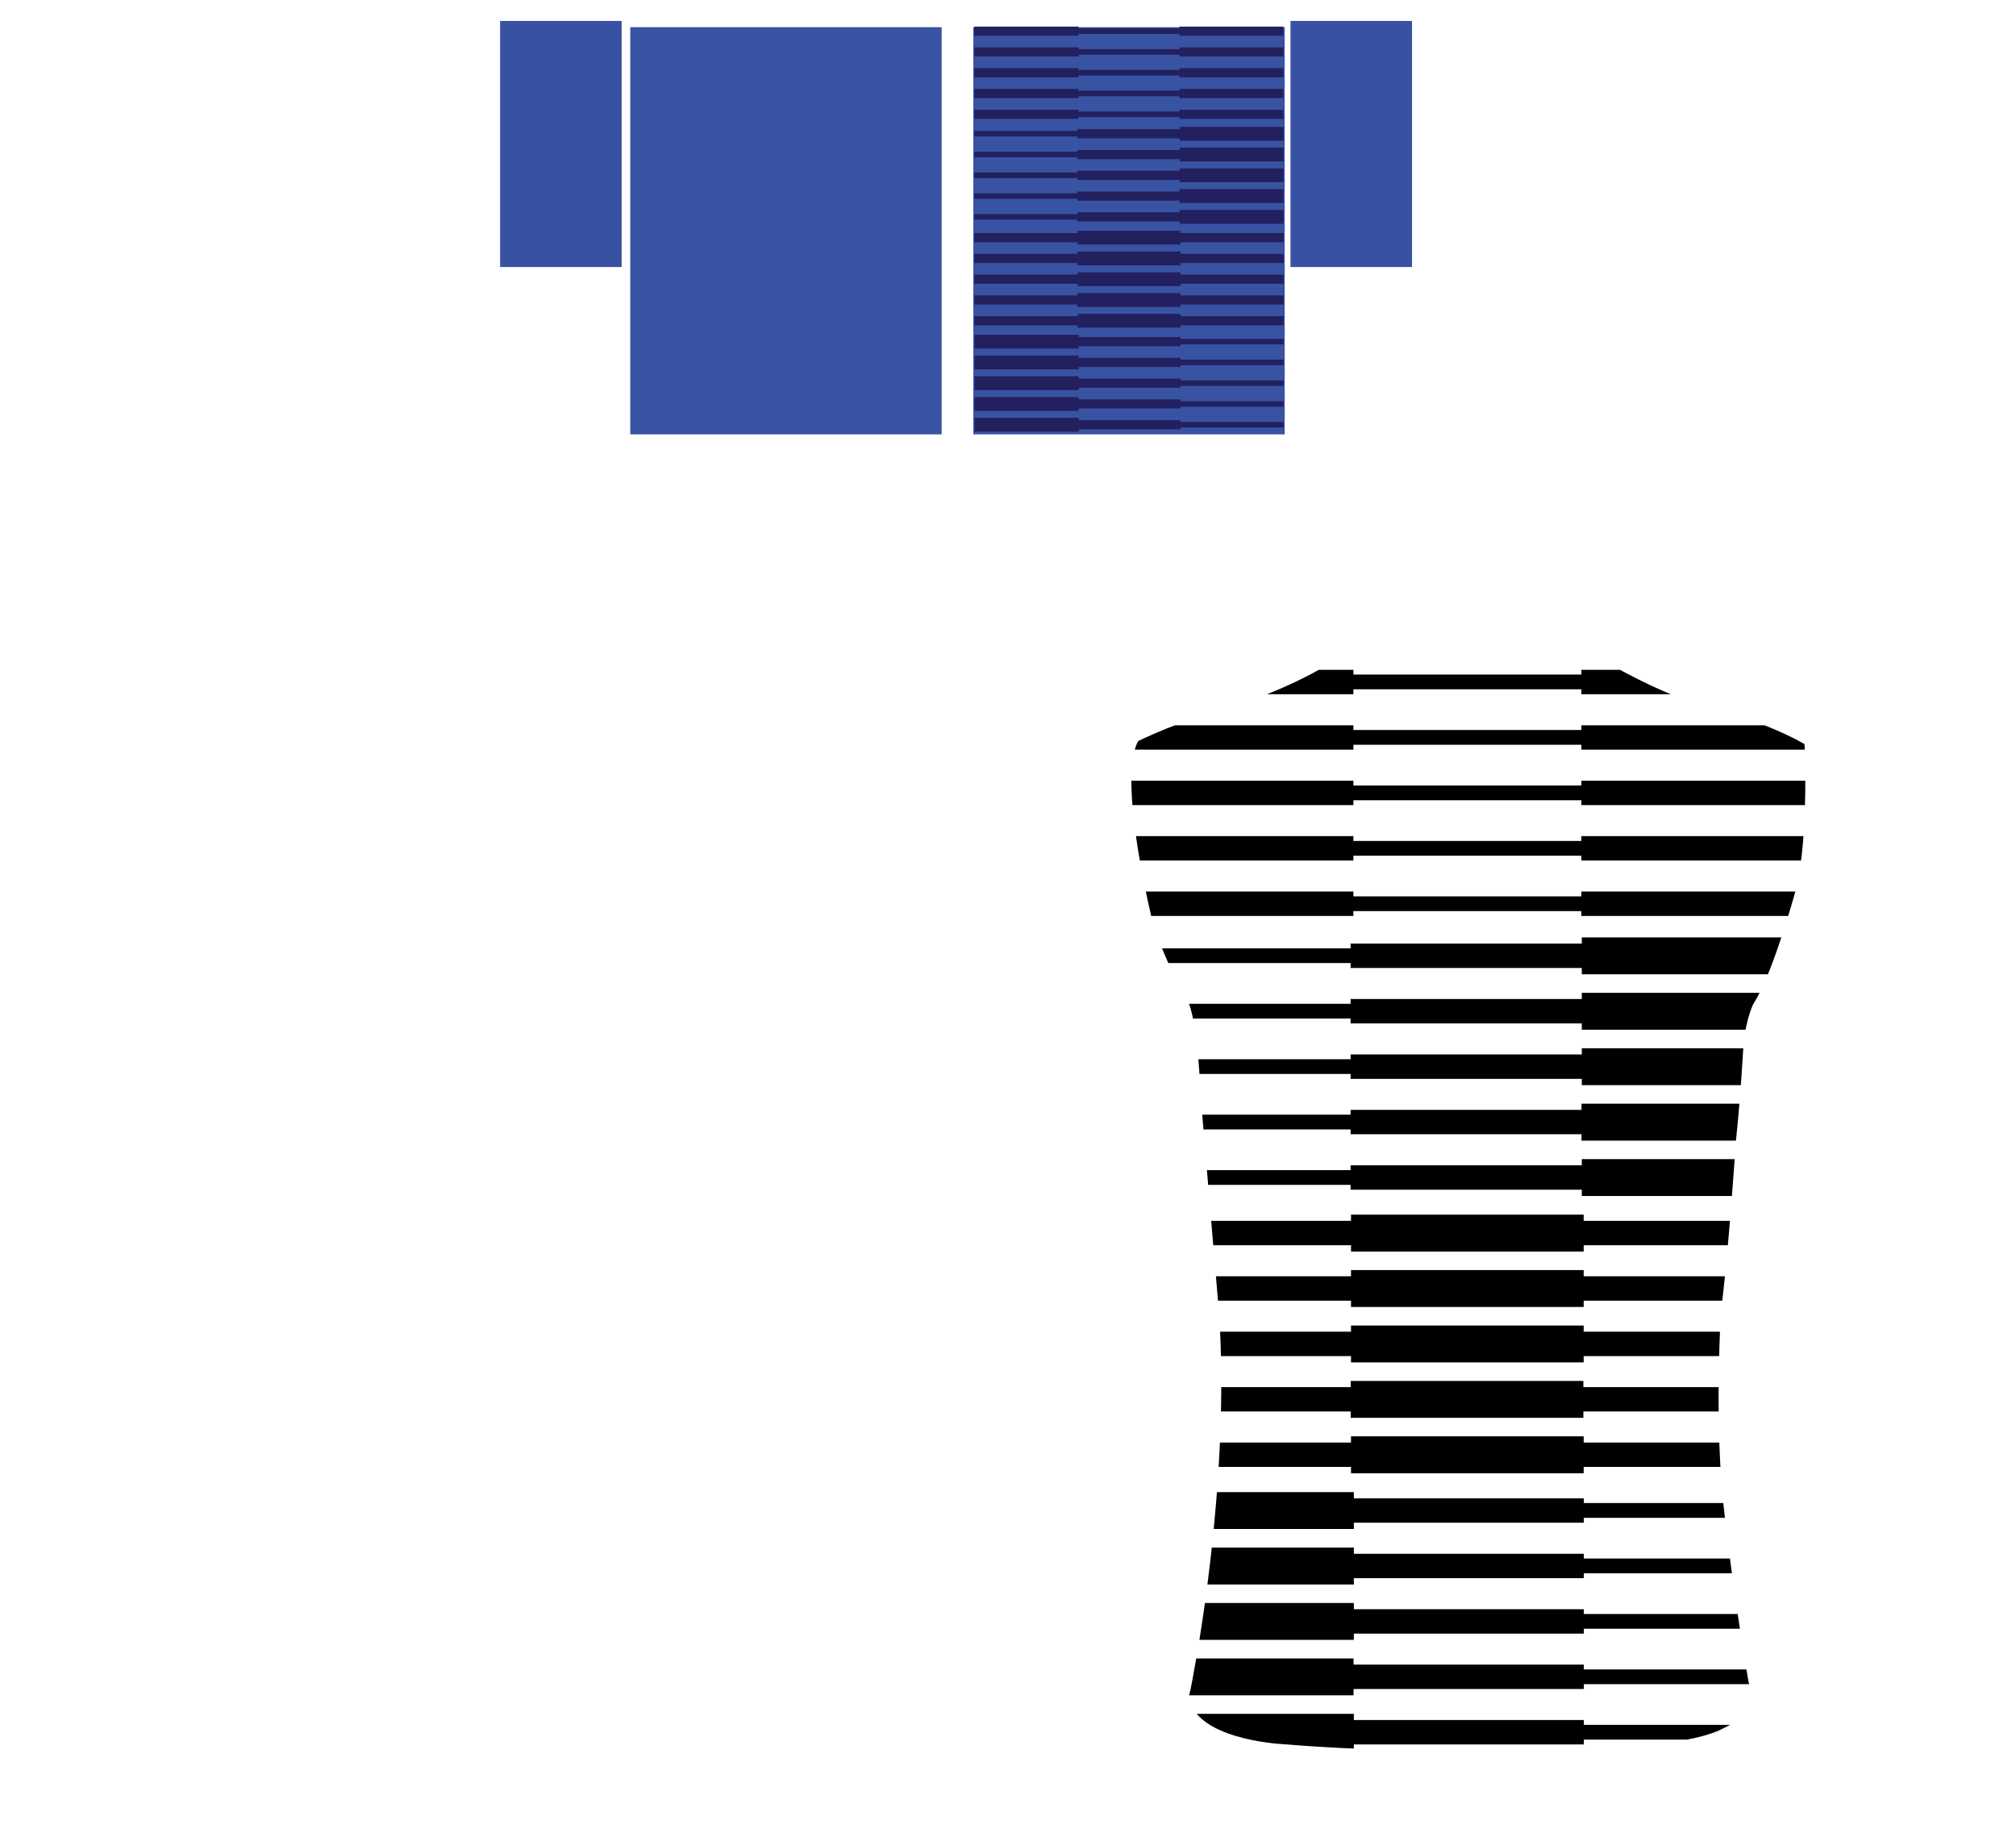 <?xml version="1.0" encoding="utf-8"?>
<!-- Generator: Adobe Illustrator 24.1.3, SVG Export Plug-In . SVG Version: 6.00 Build 0)  -->
<svg version="1.1" xmlns="http://www.w3.org/2000/svg" xmlns:xlink="http://www.w3.org/1999/xlink" x="0px" y="0px"
	 viewBox="0 0 396.75 360" style="enable-background:new 0 0 396.75 360;" xml:space="preserve">
<style type="text/css">
	.st0{clip-path:url(#SVGID_2_);}
	.st1{fill:none;}
	.st2{fill-rule:evenodd;clip-rule:evenodd;fill:#3953A3;}
	.st3{fill-rule:evenodd;clip-rule:evenodd;fill:#22205F;}
	.st4{fill-rule:evenodd;clip-rule:evenodd;fill:#3951A2;}
</style>
<g id="dorso">
	<g>
		<defs>
			<path id="SVGID_1_" d="M234,197.53c1.88,5.06,2.25,17.72,2.25,17.72c1.5,18,3.66,43.13,3.66,43.13
				c2.25,33.75-4.88,70.13-4.88,70.13c-0.45,2.85-1.03,5.25-1.03,5.25c0.88,8.5,18,9.44,18,9.44c32.81,2.75,66.5,0.38,66.5,0.38
				c16-0.31,20.81-3.56,20.81-3.56c4.63-2,5.38-5.56,5.38-5.56c0.38-1-0.56-3.38-0.56-3.38c-3.58-20.83-5.13-36.69-5.13-36.69
				c-1.56-17-0.31-36.38-0.31-36.38c1.5-11.44,2.94-33.5,2.94-33.5c0.94-8.75,1.5-19.19,1.5-19.19c0.56-5.13,1.94-7.78,1.94-7.78
				c3.94-6.03,8.5-22.97,8.5-22.97c2.44-10.94,1.56-28.13,1.56-28.13c-6.81-3.94-16.24-6.58-16.24-6.58
				c-9.56-1.94-20.95-8.54-20.95-8.54c-0.94-0.75-4.81-1.44-4.81-1.44h-43h-3.94c-2.25,0.13-4.56,0.69-4.56,0.69
				c-10.88,6.88-28.88,11.63-28.88,11.63c-4.13,1.38-8.75,3.63-8.75,3.63c-4.25,7.63,2.94,36,2.94,36
				C229.69,190.31,234,197.53,234,197.53z"/>
		</defs>
		<clipPath id="SVGID_2_">
			<use xlink:href="#SVGID_1_"  style="overflow:visible;"/>
		</clipPath>
		<g class="st0">
			<rect x="220.09" y="337.27" width="46.35" height="7.26"/>
			<rect x="265.91" y="338.49" width="45.79" height="4.8"/>
			<rect x="220.03" y="326.37" width="46.35" height="7.26"/>
			<rect x="220.09" y="315.45" width="46.35" height="7.26"/>
			<rect x="220.09" y="304.55" width="46.35" height="7.26"/>
			<rect x="220.09" y="293.64" width="46.35" height="7.26"/>
			<rect x="265.91" y="316.68" width="45.79" height="4.8"/>
			<rect x="265.91" y="305.77" width="45.79" height="4.8"/>
			<rect x="265.91" y="294.86" width="45.79" height="4.8"/>
			<rect x="265.91" y="327.58" width="45.79" height="4.8"/>
			<rect x="311.33" y="339.44" width="46.17" height="2.9"/>
			<rect x="311.33" y="328.53" width="46.17" height="2.9"/>
			<rect x="311.33" y="317.62" width="46.17" height="2.9"/>
			<rect x="311.33" y="306.7" width="46.17" height="2.9"/>
			<rect x="311.33" y="295.79" width="46.17" height="2.9"/>
			<rect x="265.88" y="282.66" width="45.79" height="7.26"/>
			<rect x="311.33" y="283.88" width="46.17" height="4.8"/>
			<rect x="220" y="283.88" width="46.35" height="4.8"/>
			<rect x="265.82" y="271.76" width="45.79" height="7.26"/>
			<rect x="265.88" y="260.85" width="45.79" height="7.26"/>
			<rect x="265.88" y="249.94" width="45.79" height="7.26"/>
			<rect x="265.88" y="239.03" width="45.79" height="7.26"/>
			<rect x="311.33" y="262.07" width="46.17" height="4.8"/>
			<rect x="220" y="262.07" width="46.35" height="4.8"/>
			<rect x="311.33" y="251.16" width="46.17" height="4.8"/>
			<rect x="220" y="251.16" width="46.35" height="4.8"/>
			<rect x="311.33" y="240.25" width="46.17" height="4.8"/>
			<rect x="220" y="240.25" width="46.35" height="4.8"/>
			<rect x="311.33" y="272.97" width="46.17" height="4.8"/>
			<rect x="220" y="272.97" width="46.35" height="4.8"/>
			<rect x="311.3" y="228.1" width="46.17" height="7.26"/>
			<rect x="265.8" y="229.32" width="45.79" height="4.8"/>
			<rect x="311.24" y="217.2" width="46.17" height="7.26"/>
			<rect x="311.3" y="206.29" width="46.17" height="7.26"/>
			<rect x="311.3" y="195.38" width="46.17" height="7.26"/>
			<rect x="311.3" y="184.47" width="46.17" height="7.26"/>
			<rect x="265.8" y="207.51" width="45.79" height="4.8"/>
			<rect x="265.8" y="196.6" width="45.79" height="4.8"/>
			<rect x="265.8" y="185.69" width="45.79" height="4.8"/>
			<rect x="265.8" y="218.41" width="45.79" height="4.8"/>
			<rect x="220" y="230.27" width="46.35" height="2.9"/>
			<rect x="220" y="219.36" width="46.35" height="2.9"/>
			<rect x="220" y="208.45" width="46.35" height="2.9"/>
			<rect x="220" y="197.54" width="46.35" height="2.9"/>
			<rect x="220" y="186.62" width="46.35" height="2.9"/>
			<rect x="220" y="175.45" width="46.35" height="4.8"/>
			<rect x="220" y="153.64" width="46.35" height="4.8"/>
			<rect x="220" y="142.73" width="46.35" height="4.8"/>
			<rect x="220" y="131.82" width="46.35" height="4.8"/>
			<rect x="220" y="164.54" width="46.35" height="4.8"/>
			<rect x="265.8" y="176.4" width="45.79" height="2.9"/>
			<rect x="265.8" y="165.49" width="45.79" height="2.9"/>
			<rect x="265.8" y="154.58" width="45.79" height="2.9"/>
			<rect x="265.8" y="143.66" width="45.79" height="2.9"/>
			<rect x="265.8" y="132.75" width="45.79" height="2.9"/>
			<rect x="311.21" y="175.45" width="46.17" height="4.8"/>
			<rect x="311.21" y="153.64" width="46.17" height="4.8"/>
			<rect x="311.21" y="142.73" width="46.17" height="4.8"/>
			<rect x="311.21" y="131.82" width="46.17" height="4.8"/>
			<rect x="311.21" y="164.54" width="46.17" height="4.8"/>
		</g>
	</g>
	<g id="Capa_2">
	</g>
	<g id="Capa_3">
	</g>
</g>
<g id="frente">
	<g id="Capa_2_copia">
		<g>
			<path class="st1" d="M165.09,144.84c-7.22-4.22-11.06-4.59-18.38-6.47s-17.25-7.78-17.25-7.78
				c2.72,13.97-18.84,16.97-18.84,16.97c-15.19,2.06-23.81-1.5-23.81-1.5c-15-5.91-12.38-15.47-12.38-15.47
				c-7.69,5.44-26.63,10.78-26.63,10.78c-7.5,2.16-9,3.66-9,3.66c1.44,4.97,3.44,10.84,3.44,10.84c2.63,8.63,2.88,18.5,2.88,18.5
				c0.5,6.38,2.97,19.5,2.97,19.5l0.28,0.84c1.69,6.19,1.41,17.53,1.41,17.53c0.38,21.28,1.03,29.72,1.03,29.72
				c0.09,6.38,1.13,11.44,1.13,11.44c1.5,22.13,0.19,40.13,0.19,40.13c-2.16,22.78-6.13,41.59-6.38,42.28s-0.25,0.69-0.25,0.69
				c6,5,44.5,7,44.5,7c26.88,2.25,64.63-4.5,64.63-4.5c2.88-0.88,3.63-2.5,3.63-2.5c-10.25-56.25-6.13-83.13-6.13-83.13
				c1.13-7,2-32.5,2-32.5c0.25-3.13,0.13-6.63,0.13-6.63c-0.75-12.75,1.63-20.25,1.63-20.25s1-9.38,4.12-25.29
				C160,168.71,162.56,153.65,165.09,144.84z"/>
		</g>
	</g>
	<g id="Capa_3_copia">
	</g>
</g>
<g id="manga_frente">
	<g>
		<path class="st1" d="M47.35,197.54c-0.04-0.51-0.1-0.74-0.19-0.57C47.25,196.95,47.31,197.16,47.35,197.54z"/>
		<path class="st1" d="M47.25,211.41c0.02-6.4,0.29-12.1,0.1-13.87C47.48,199.41,47.27,205.3,47.25,211.41z"/>
		<path class="st1" d="M42.25,155.88c0,0-2-5.88-3.44-10.84c-4.33,2.99-8.25,7.5-8.25,7.5c-12.47,11.81-13.31,39.28-13.31,39.28
			c-0.19,10.88-1.5,23.34-1.5,23.34c12,6.47,30,6.38,30,6.38c0.84-0.28,0.75-1.97,0.75-1.97c0-4.69,0.75-8.16,0.75-8.16
			c0.02-6.1,0.23-11.99,0.1-13.87c-0.04-0.38-0.1-0.59-0.19-0.57l0.94-3.09c0,0-2.47-13.13-2.97-19.5
			C45.13,174.38,44.88,164.5,42.25,155.88z"/>
		<path class="st1" d="M188.16,215.34c-0.56-9-1.88-29.06-1.88-29.06c-0.4-11.39-3.9-20.74-8.25-27.56
			c-5.86-9.18-12.94-13.88-12.94-13.88c-2.54,8.81-5.09,23.87-5.09,23.87c-3.13,15.91-4.12,25.29-4.12,25.29
			c1.34,2.59,1.06,16.75,1.06,16.75c-0.09,1.22,0.19,3,0.19,3c0.56,4.13,0.38,7.13,0.38,7.13
			C164.16,224.06,188.16,215.34,188.16,215.34z"/>
	</g>
</g>
<g id="manga_dorso">
	<path class="st1" d="M224,145.81c-4.25,7.63,2.94,36,2.94,36c2.75,8.5,7.06,15.72,7.06,15.72c-1-0.16-0.81,0.78-0.81,0.78
		c-1,6.63-0.44,15.5-0.44,15.5c-0.25,2.56-0.51,5.69-0.51,5.69c-0.19,3.31-0.05,4.56-0.05,4.56c-2.06,1.69-6.44,1.56-6.44,1.56
		c-17.63-0.69-24.88-7.5-24.88-7.5c0.44-0.63,0.63-9.75,0.63-9.75c0.44-4.56,0.56-9.69,0.56-9.69l0.38-4.13l0.19-5.06
		c1.44-27.75,15.5-38.25,15.5-38.25C221.06,149,224,145.81,224,145.81z"/>
	<path class="st1" d="M345.14,197.88c1.05-3.45,2.64-5.66,4.1-9.62c1.98-5.36,2.99-10.17,4.32-13.7
		c2.44-10.94,1.56-28.13,1.56-28.13c7.22,6.47,10.78,10.78,10.78,10.78c11.25,17.16,10.13,36.38,10.13,36.38
		c0.66,10.5,1.59,22.88,1.59,22.88c0.28,2.02-1.69,3.33-1.69,3.33c-14.06,6.84-24.98,5.77-24.98,5.77
		c-3.94,0.05-4.55-1.78-4.55-1.78c-0.14-5.11-0.52-9.8-0.52-9.8c-0.09-8.81-0.33-13.78-0.33-13.78
		C345.31,198.4,345.14,197.88,345.14,197.88z"/>
</g>
<g id="ejemplo">
	<rect x="191.55" y="5.35" class="st2" width="61.28" height="80.13"/>
	<rect x="191.79" y="82.22" class="st3" width="20.51" height="2.72"/>
	<rect x="212.07" y="82.68" class="st3" width="20.27" height="1.8"/>
	<rect x="191.76" y="78.14" class="st3" width="20.51" height="2.72"/>
	<rect x="191.79" y="74.05" class="st3" width="20.51" height="2.72"/>
	<rect x="191.79" y="69.96" class="st3" width="20.51" height="2.72"/>
	<rect x="191.79" y="65.88" class="st3" width="20.51" height="2.72"/>
	<rect x="212.07" y="74.51" class="st3" width="20.27" height="1.8"/>
	<rect x="212.07" y="70.42" class="st3" width="20.27" height="1.8"/>
	<rect x="212.07" y="66.33" class="st3" width="20.27" height="1.8"/>
	<rect x="212.07" y="78.59" class="st3" width="20.27" height="1.8"/>
	<rect x="232.17" y="83.04" class="st3" width="20.44" height="1.09"/>
	<rect x="232.17" y="78.95" class="st3" width="20.44" height="1.09"/>
	<rect x="232.17" y="74.86" class="st3" width="20.44" height="1.09"/>
	<rect x="232.17" y="70.77" class="st3" width="20.44" height="1.09"/>
	<rect x="232.17" y="66.68" class="st3" width="20.44" height="1.09"/>
	<rect x="212.06" y="61.76" class="st3" width="20.27" height="2.72"/>
	<rect x="232.17" y="62.22" class="st3" width="20.44" height="1.8"/>
	<rect x="191.75" y="62.22" class="st3" width="20.51" height="1.8"/>
	<rect x="212.03" y="57.68" class="st3" width="20.27" height="2.72"/>
	<rect x="212.06" y="53.59" class="st3" width="20.27" height="2.72"/>
	<rect x="212.06" y="49.5" class="st3" width="20.27" height="2.72"/>
	<rect x="212.06" y="45.41" class="st3" width="20.27" height="2.72"/>
	<rect x="232.17" y="54.04" class="st3" width="20.44" height="1.8"/>
	<rect x="191.75" y="54.04" class="st3" width="20.51" height="1.8"/>
	<rect x="232.17" y="49.96" class="st3" width="20.44" height="1.8"/>
	<rect x="191.75" y="49.96" class="st3" width="20.51" height="1.8"/>
	<rect x="232.17" y="45.87" class="st3" width="20.44" height="1.8"/>
	<rect x="191.75" y="45.87" class="st3" width="20.51" height="1.8"/>
	<rect x="232.17" y="58.13" class="st3" width="20.44" height="1.8"/>
	<rect x="191.75" y="58.13" class="st3" width="20.51" height="1.8"/>
	<rect x="232.16" y="41.32" class="st3" width="20.44" height="2.72"/>
	<rect x="212.02" y="41.77" class="st3" width="20.27" height="1.8"/>
	<rect x="232.13" y="37.23" class="st3" width="20.44" height="2.72"/>
	<rect x="232.16" y="33.14" class="st3" width="20.44" height="2.72"/>
	<rect x="232.16" y="29.05" class="st3" width="20.44" height="2.72"/>
	<rect x="232.16" y="24.97" class="st3" width="20.44" height="2.72"/>
	<rect x="212.02" y="33.6" class="st3" width="20.27" height="1.8"/>
	<rect x="212.02" y="29.51" class="st3" width="20.27" height="1.8"/>
	<rect x="212.02" y="25.42" class="st3" width="20.27" height="1.8"/>
	<rect x="212.02" y="37.69" class="st3" width="20.27" height="1.8"/>
	<rect x="191.75" y="42.13" class="st3" width="20.51" height="1.09"/>
	<rect x="191.75" y="38.04" class="st3" width="20.51" height="1.09"/>
	<rect x="191.75" y="33.95" class="st3" width="20.51" height="1.09"/>
	<rect x="191.75" y="29.86" class="st3" width="20.51" height="1.09"/>
	<rect x="191.75" y="25.77" class="st3" width="20.51" height="1.09"/>
	<rect x="191.75" y="21.59" class="st3" width="20.51" height="1.8"/>
	<rect x="191.75" y="13.41" class="st3" width="20.51" height="1.8"/>
	<rect x="191.75" y="9.32" class="st3" width="20.51" height="1.8"/>
	<rect x="191.75" y="5.24" class="st3" width="20.51" height="1.8"/>
	<rect x="191.75" y="17.5" class="st3" width="20.51" height="1.8"/>
	<rect x="212.02" y="21.94" class="st3" width="20.27" height="1.09"/>
	<rect x="212.02" y="17.85" class="st3" width="20.27" height="1.09"/>
	<rect x="212.02" y="13.76" class="st3" width="20.27" height="1.09"/>
	<rect x="212.02" y="9.67" class="st3" width="20.27" height="1.09"/>
	<rect x="212.02" y="5.59" class="st3" width="20.27" height="1.09"/>
	<rect x="232.12" y="21.59" class="st3" width="20.44" height="1.8"/>
	<rect x="232.12" y="13.41" class="st3" width="20.44" height="1.8"/>
	<rect x="232.12" y="9.32" class="st3" width="20.44" height="1.8"/>
	<rect x="232.12" y="5.24" class="st3" width="20.44" height="1.8"/>
	<rect x="232.12" y="17.5" class="st3" width="20.44" height="1.8"/>
	<rect x="124.04" y="5.35" class="st2" width="61.28" height="80.13"/>
	<rect x="253.97" y="4.12" class="st4" width="23.92" height="48.43"/>
	<rect x="98.42" y="4.12" class="st4" width="23.92" height="48.43"/>
</g>
</svg>
